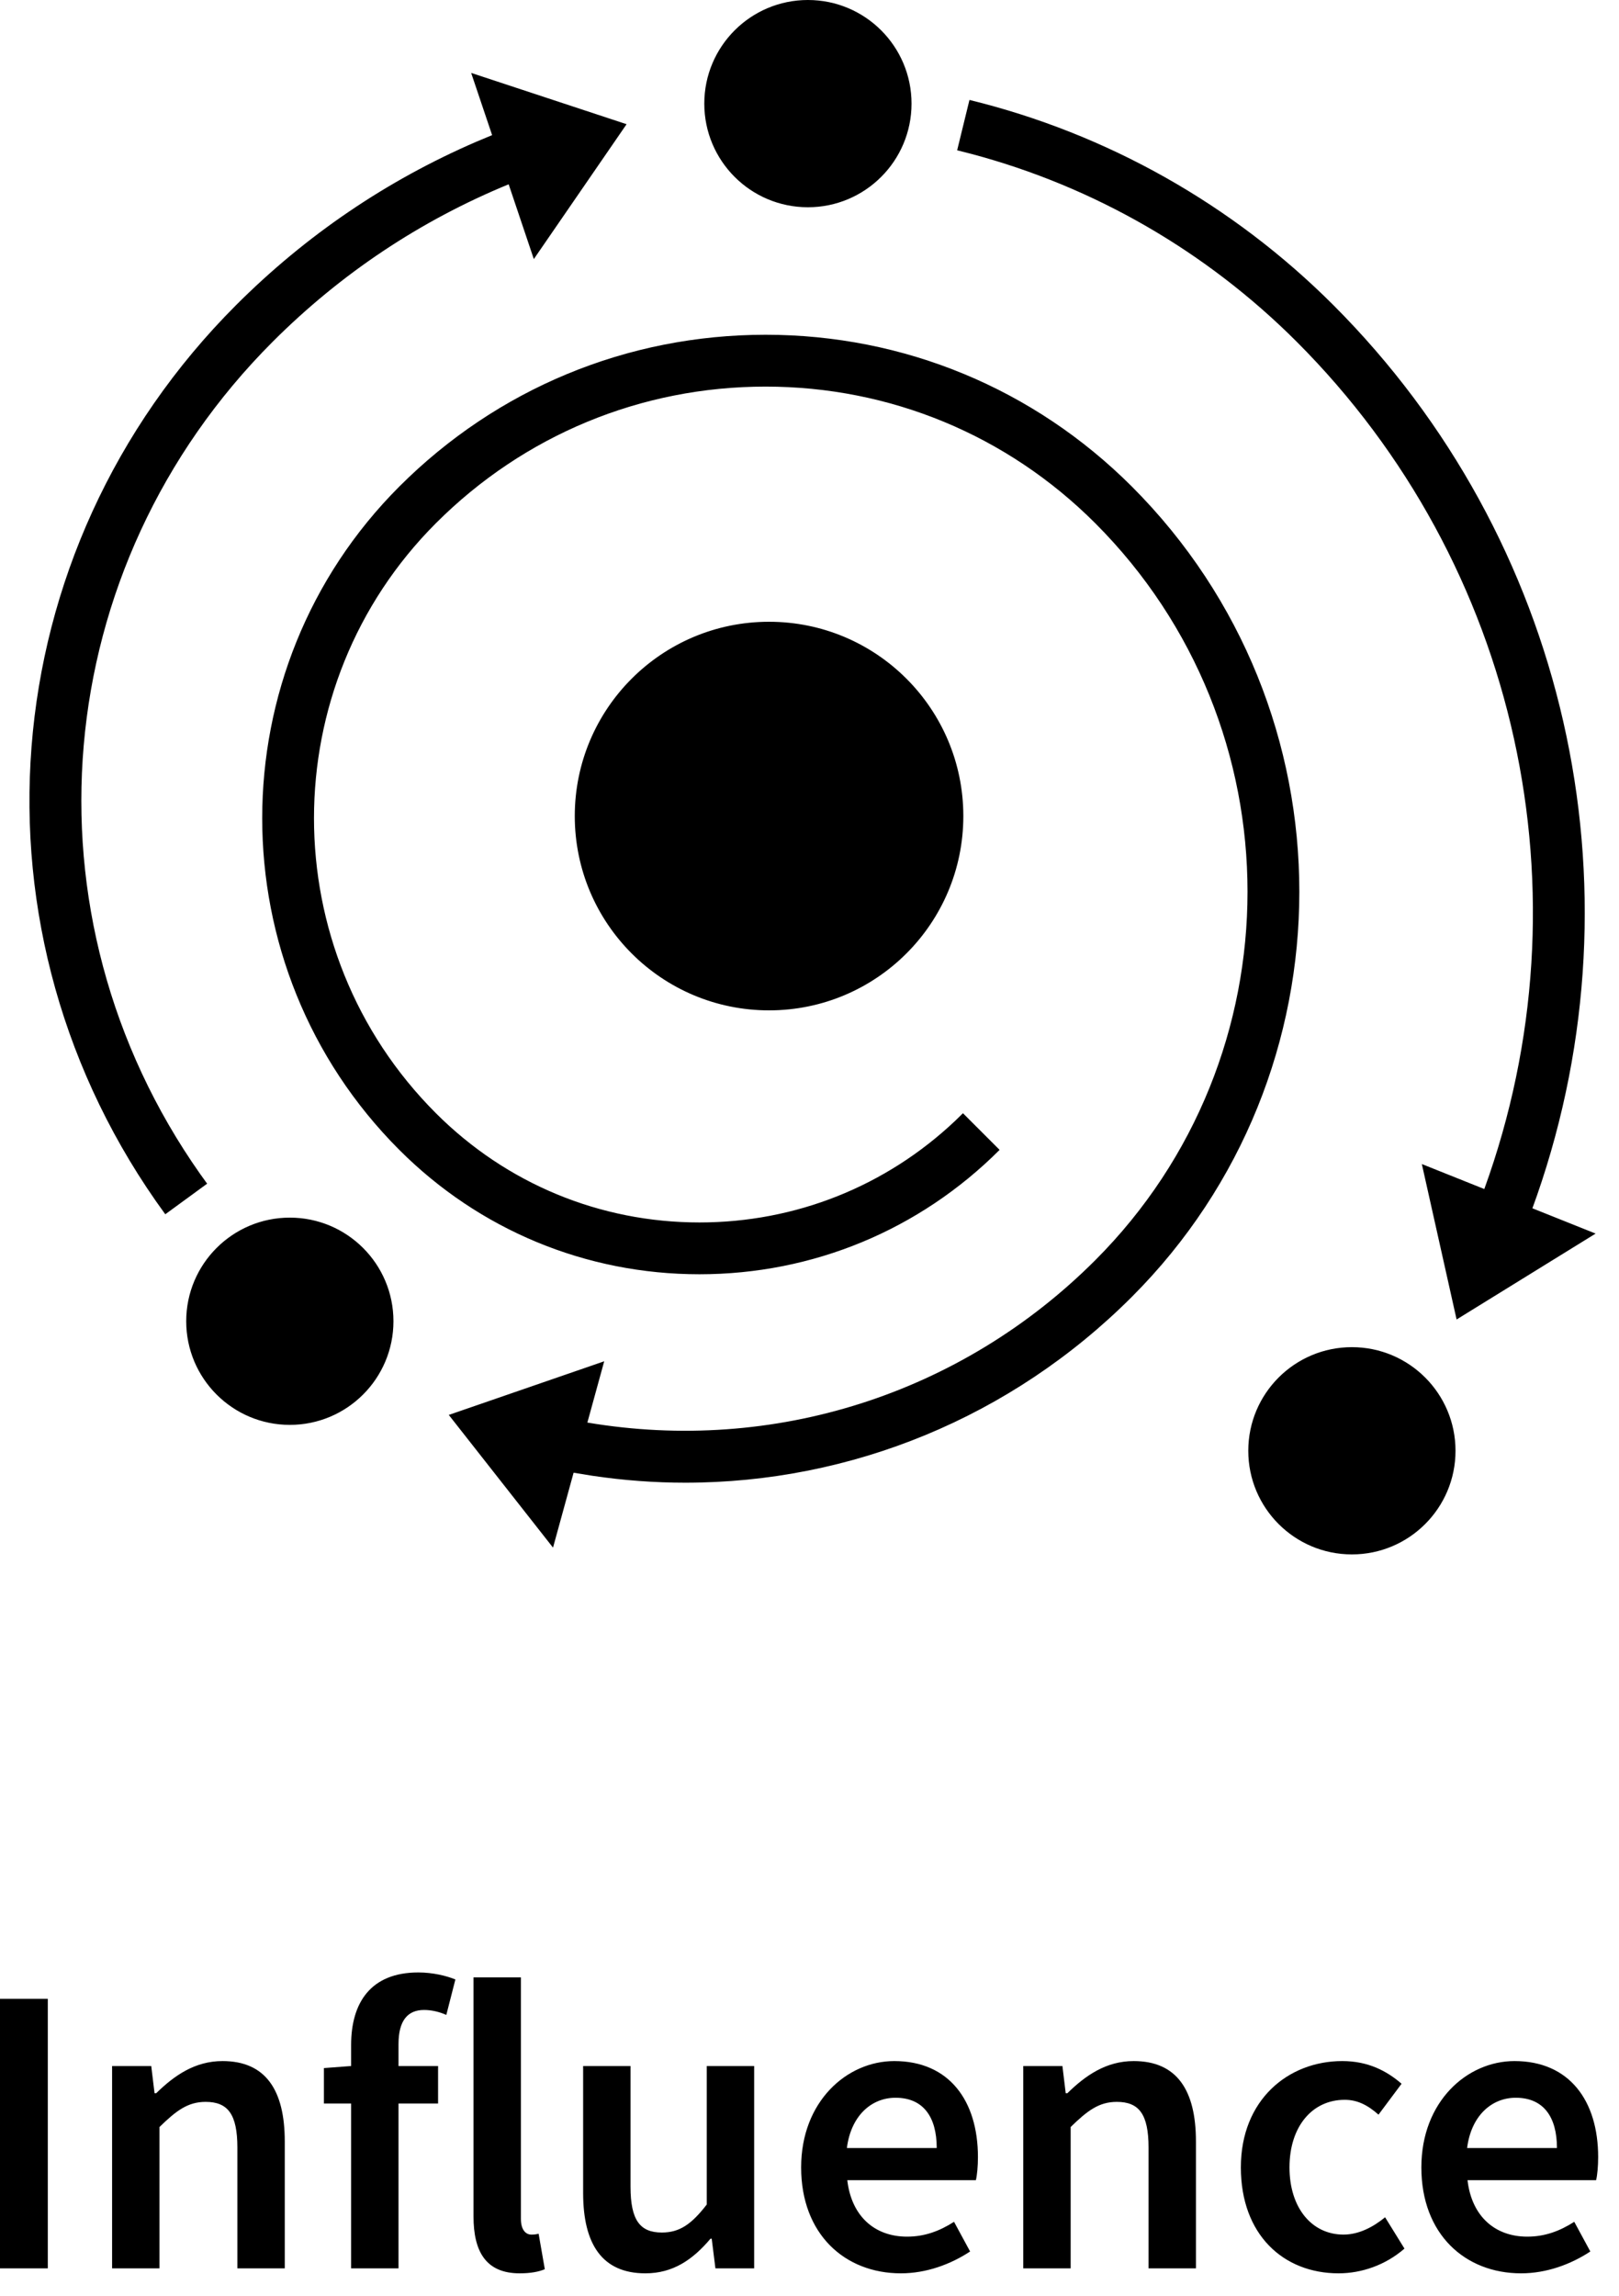 <?xml version="1.0" encoding="UTF-8"?>
<svg width="55px" height="78px" viewBox="0 0 55 78" version="1.1" xmlns="http://www.w3.org/2000/svg" xmlns:xlink="http://www.w3.org/1999/xlink">
    <title>Combined Shape</title>
    <g id="Page-1" stroke="none" stroke-width="1" fill="none" fill-rule="evenodd">
        <g id="influence_no-image" fill="#000000" fill-rule="nonzero">
            <path d="M51.45,70.01 C53.312,70.01 54.292,71.354 54.292,73.272 C54.292,73.58 54.264,73.888 54.222,74.056 L54.222,74.056 L49.854,74.056 C49.994,75.274 50.778,75.974 51.884,75.974 C52.472,75.974 52.976,75.792 53.48,75.47 L53.48,75.47 L54.026,76.478 C53.368,76.912 52.542,77.22 51.674,77.22 C49.77,77.22 48.286,75.89 48.286,73.622 C48.286,71.382 49.84,70.01 51.45,70.01 Z M45.598,70.01 C46.48,70.01 47.11,70.346 47.614,70.78 L47.614,70.78 L46.83,71.83 C46.466,71.508 46.116,71.326 45.682,71.326 C44.576,71.326 43.806,72.236 43.806,73.622 C43.806,74.994 44.562,75.904 45.64,75.904 C46.172,75.904 46.662,75.638 47.054,75.316 L47.054,75.316 L47.712,76.38 C47.068,76.94 46.256,77.22 45.472,77.22 C43.596,77.22 42.154,75.904 42.154,73.622 C42.154,71.326 43.764,70.01 45.598,70.01 Z M30.38,70.01 C32.242,70.01 33.222,71.354 33.222,73.272 C33.222,73.58 33.194,73.888 33.152,74.056 L33.152,74.056 L28.784,74.056 C28.924,75.274 29.708,75.974 30.814,75.974 C31.402,75.974 31.906,75.792 32.41,75.47 L32.41,75.47 L32.956,76.478 C32.298,76.912 31.472,77.22 30.604,77.22 C28.7,77.22 27.216,75.89 27.216,73.622 C27.216,71.382 28.77,70.01 30.38,70.01 Z M21.42,70.178 L21.42,74.28 C21.42,75.414 21.742,75.834 22.484,75.834 C23.086,75.834 23.492,75.554 24.01,74.882 L24.01,74.882 L24.01,70.178 L25.62,70.178 L25.62,77.052 L24.304,77.052 L24.178,76.044 L24.136,76.044 C23.534,76.758 22.862,77.22 21.924,77.22 C20.454,77.22 19.81,76.226 19.81,74.49 L19.81,74.49 L19.81,70.178 L21.42,70.178 Z M17.696,67.168 L17.696,75.372 C17.696,75.764 17.878,75.904 18.046,75.904 C18.116,75.904 18.172,75.904 18.298,75.876 L18.298,75.876 L18.508,77.08 C18.312,77.164 18.032,77.22 17.654,77.22 C16.506,77.22 16.086,76.478 16.086,75.288 L16.086,75.288 L16.086,67.168 L17.696,67.168 Z M38.514,70.01 C39.984,70.01 40.628,71.004 40.628,72.74 L40.628,72.74 L40.628,77.052 L39.018,77.052 L39.018,72.95 C39.018,71.816 38.696,71.396 37.94,71.396 C37.338,71.396 36.946,71.69 36.372,72.25 L36.372,72.25 L36.372,77.052 L34.762,77.052 L34.762,70.178 L36.092,70.178 L36.204,71.102 L36.26,71.102 C36.876,70.5 37.576,70.01 38.514,70.01 Z M14.21,67 C14.7,67 15.162,67.112 15.47,67.238 L15.47,67.238 L15.162,68.442 C14.91,68.33 14.644,68.274 14.406,68.274 C13.846,68.274 13.538,68.638 13.538,69.436 L13.538,69.436 L13.538,70.178 L14.882,70.178 L14.882,71.452 L13.538,71.452 L13.538,77.052 L11.928,77.052 L11.928,71.452 L11.004,71.452 L11.004,70.248 L11.928,70.178 L11.928,69.464 C11.928,68.036 12.586,67 14.21,67 Z M7.56,70.01 C9.03,70.01 9.674,71.004 9.674,72.74 L9.674,72.74 L9.674,77.052 L8.064,77.052 L8.064,72.95 C8.064,71.816 7.742,71.396 6.986,71.396 C6.384,71.396 5.992,71.69 5.418,72.25 L5.418,72.25 L5.418,77.052 L3.808,77.052 L3.808,70.178 L5.138,70.178 L5.25,71.102 L5.306,71.102 C5.922,70.5 6.622,70.01 7.56,70.01 Z M1.624,67.896 L1.624,77.052 L0,77.052 L0,67.896 L1.624,67.896 Z M51.492,71.256 C50.68,71.256 49.98,71.858 49.84,72.964 L49.84,72.964 L52.892,72.964 C52.892,71.9 52.43,71.256 51.492,71.256 Z M30.422,71.256 C29.61,71.256 28.91,71.858 28.77,72.964 L28.77,72.964 L31.822,72.964 C31.822,71.9 31.36,71.256 30.422,71.256 Z M45.926,45.76 C47.87,45.76 49.446,47.336 49.446,49.28 C49.446,51.224 47.87,52.8 45.926,52.8 C43.982,52.8 42.406,51.224 42.406,49.28 C42.406,47.336 43.982,45.76 45.926,45.76 Z M26.008,11.371 C30.708,11.371 35.127,13.203 38.451,16.527 C46.037,24.116 46.037,36.463 38.451,44.051 C34.356,48.149 28.914,50.364 23.277,50.364 C22.229,50.364 21.174,50.285 20.119,50.128 L19.486,50.025 L18.787,52.569 L15.246,48.062 L20.526,46.24 L19.954,48.321 C26.267,49.386 32.645,47.371 37.206,42.808 C44.105,35.906 44.105,24.674 37.206,17.772 C34.214,14.78 30.238,13.132 26.008,13.132 C21.777,13.132 17.8,14.78 14.809,17.772 C9.286,23.298 9.286,32.289 14.809,37.814 C17.201,40.206 20.379,41.524 23.761,41.524 C27.022,41.524 30.094,40.299 32.454,38.067 L32.713,37.814 L33.958,39.059 C31.234,41.783 27.613,43.284 23.761,43.284 C19.909,43.284 16.288,41.783 13.565,39.059 C7.355,32.846 7.355,22.739 13.565,16.527 C16.888,13.203 21.307,11.371 26.008,11.371 Z M9.846,41.36 C11.79,41.36 13.366,42.936 13.366,44.88 C13.366,46.824 11.79,48.4 9.846,48.4 C7.902,48.4 6.326,46.824 6.326,44.88 C6.326,42.936 7.902,41.36 9.846,41.36 Z M32.934,3.395 C37.604,4.536 41.879,6.945 45.297,10.364 C53.233,18.304 55.879,30.058 52.215,40.604 L52.058,41.043 L54.206,41.902 L49.483,44.82 L48.302,39.54 L50.424,40.389 C54.054,30.386 51.6,19.161 44.051,11.608 C40.98,8.536 37.168,6.337 32.999,5.228 L32.516,5.105 L32.934,3.395 Z M16.006,2.477 L21.286,4.219 L18.135,8.8 L17.28,6.26 C14.282,7.494 11.586,9.286 9.264,11.608 C1.618,19.258 0.611,31.087 6.804,39.883 L7.037,40.207 L5.615,41.246 C-1.35,31.713 -0.338,18.726 8.02,10.364 C10.396,7.988 13.138,6.13 16.178,4.816 L16.718,4.59 L16.006,2.477 Z M26.126,21.12 C29.771,21.12 32.726,24.075 32.726,27.72 C32.726,31.365 29.771,34.32 26.126,34.32 C22.481,34.32 19.526,31.365 19.526,27.72 C19.526,24.075 22.481,21.12 26.126,21.12 Z M27.446,0 C29.39,0 30.966,1.576 30.966,3.52 C30.966,5.464 29.39,7.04 27.446,7.04 C25.502,7.04 23.926,5.464 23.926,3.52 C23.926,1.576 25.502,0 27.446,0 Z" id="Combined-Shape"></path>
        </g>
    </g>
</svg>